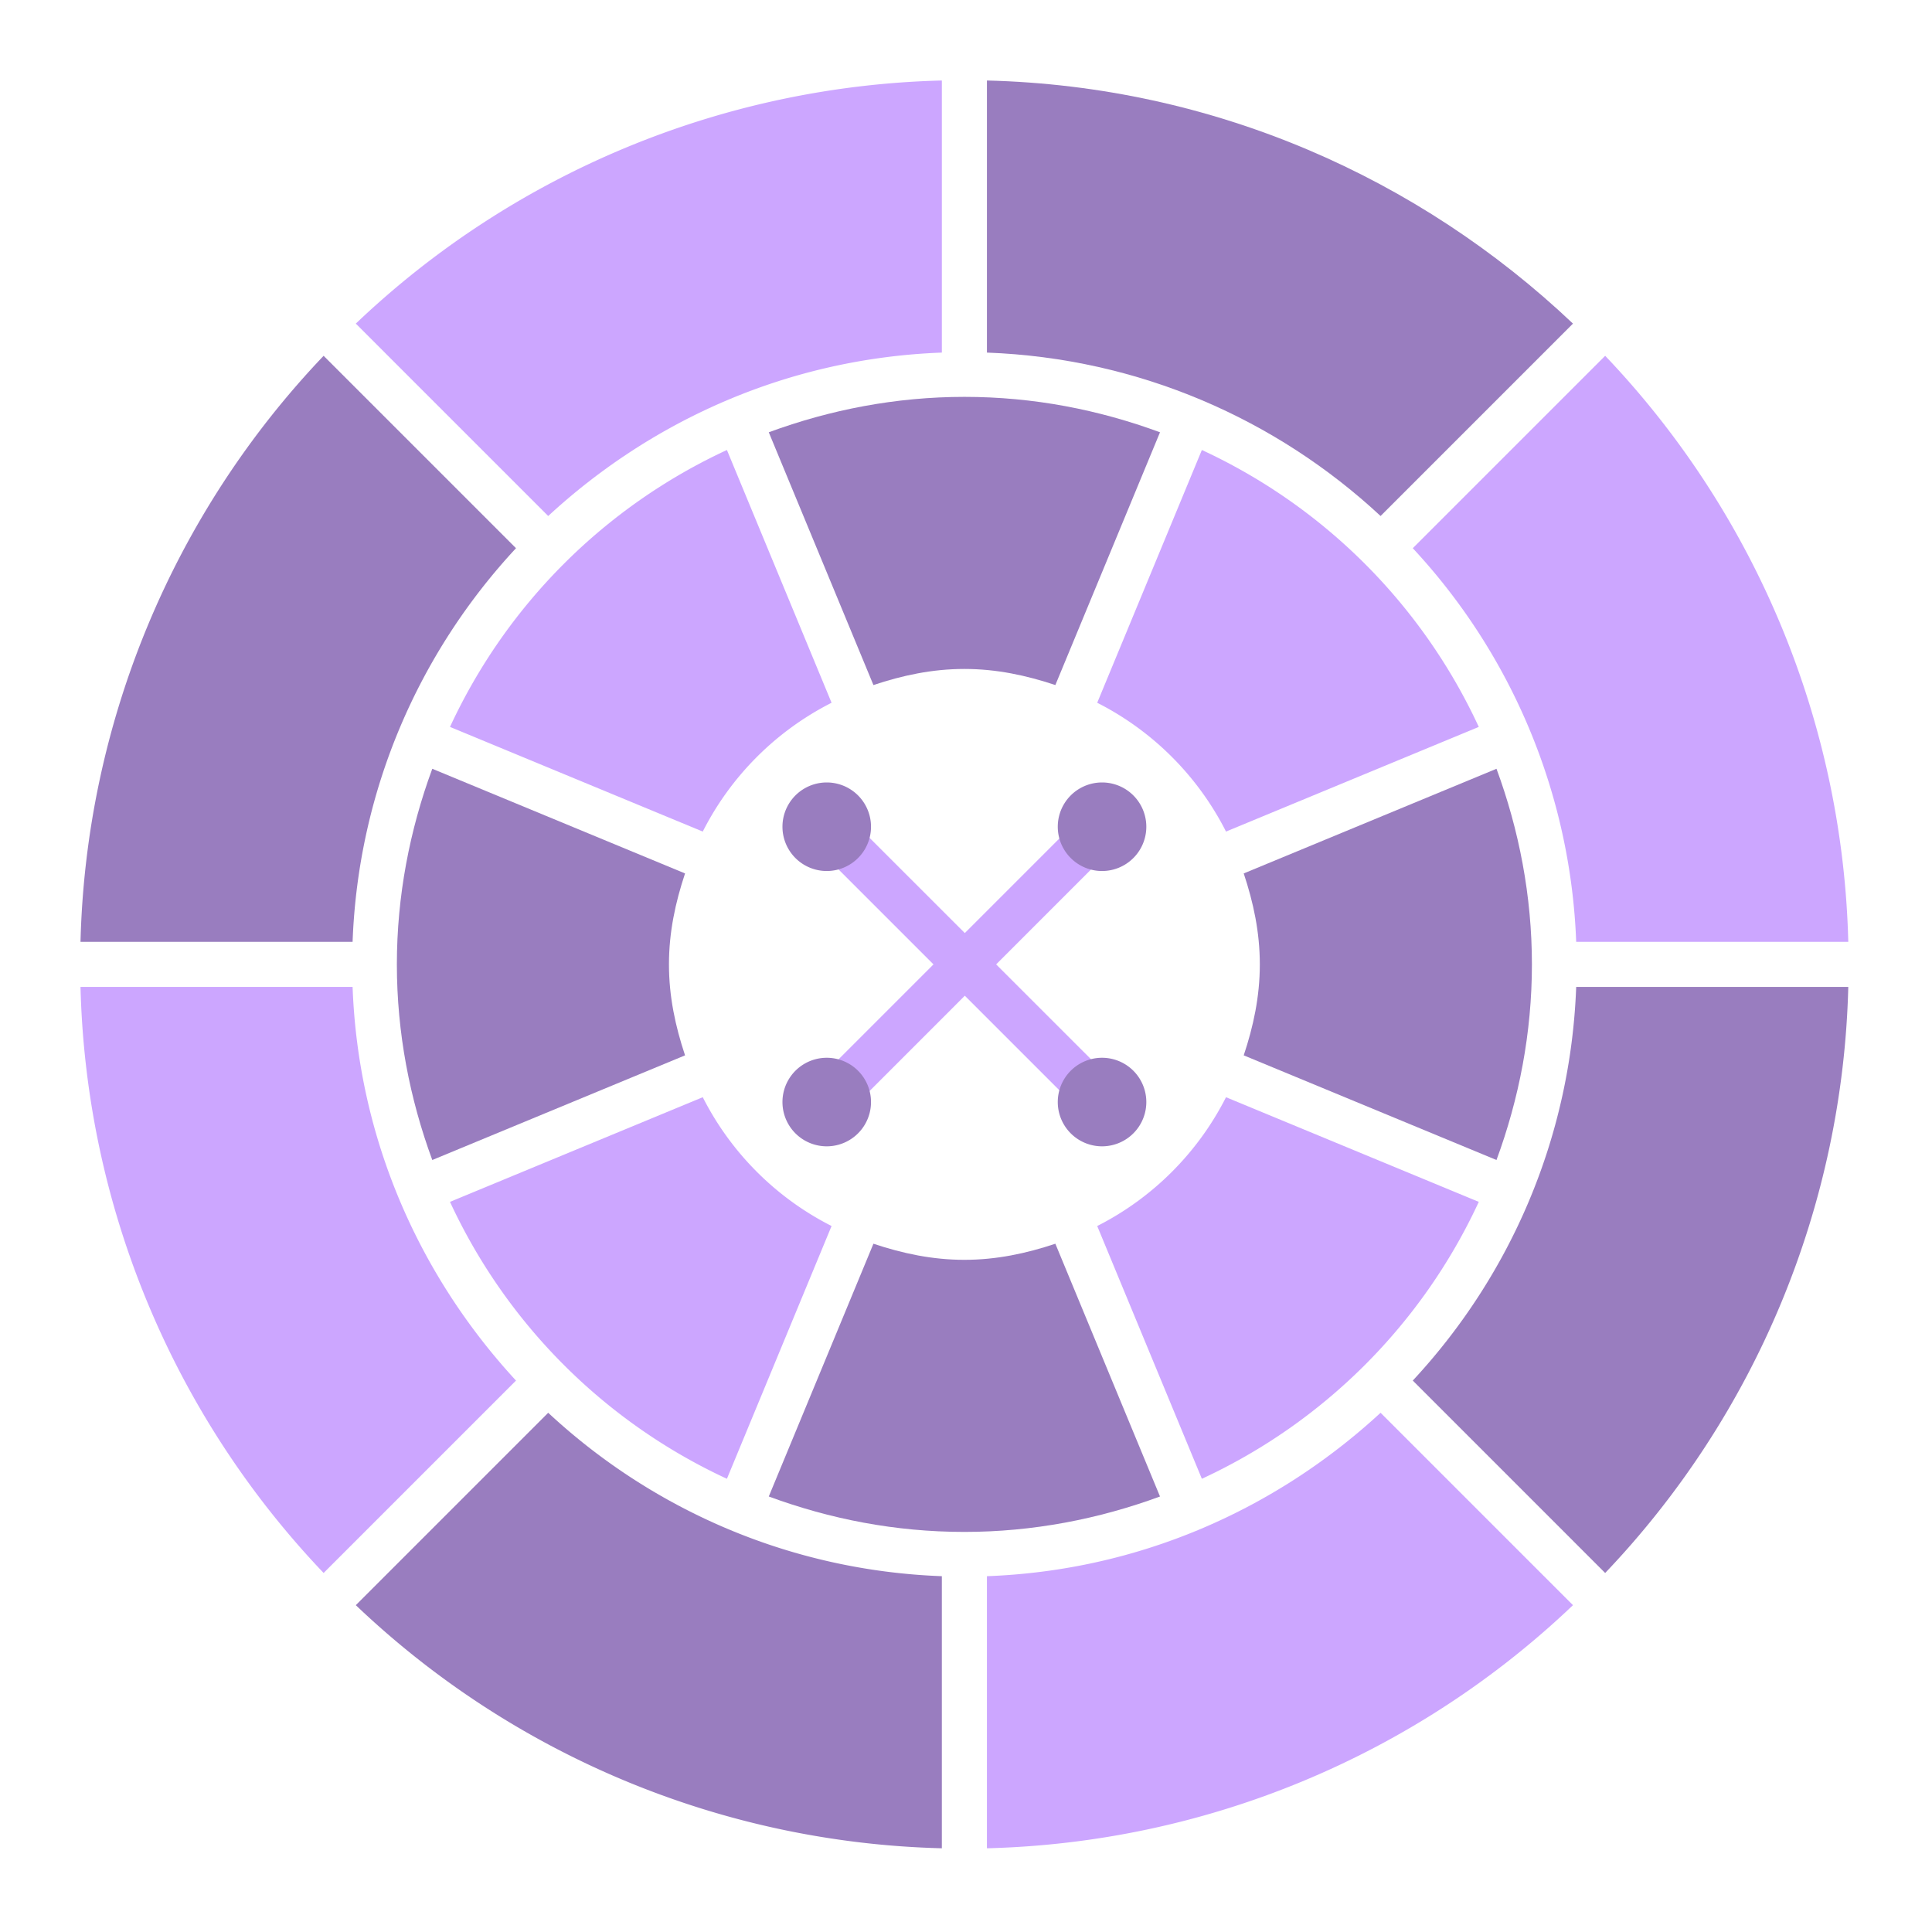 <svg xmlns="http://www.w3.org/2000/svg" fill="none" viewBox="0 0 24 24" class="group-hover:scale-110 duration-200 ease-out icon-container size-icon-l muted-icon"><g clip-path="url(#roulette_svg__a)"><path fill="#cca6ff" d="m14.93 18.37-1.3-3.14a3.64 3.64 0 0 0 1.6-1.6l3.14 1.3a7.06 7.06 0 0 1-3.44 3.44"></path><path fill="#997dbf" d="M11.98 19.03c-.86 0-1.67-.16-2.43-.44l1.3-3.14c.36.12.73.2 1.13.2.4 0 .77-.08 1.13-.2l1.3 3.14c-.76.28-1.58.44-2.43.44"></path><path fill="#cca6ff" d="m5.59 14.93 3.14-1.3c.35.69.91 1.25 1.6 1.6l-1.3 3.14a7.06 7.06 0 0 1-3.44-3.44m3.44-9.34 1.3 3.14c-.69.35-1.25.91-1.6 1.6l-3.14-1.3a7.06 7.06 0 0 1 3.44-3.44"></path><path fill="#997dbf" d="M11.98 4.93c.86 0 1.67.16 2.43.44l-1.3 3.14c-.36-.12-.73-.2-1.13-.2-.4 0-.77.08-1.13.2l-1.3-3.14c.76-.28 1.58-.44 2.43-.44M5.37 9.55l3.14 1.3c-.12.36-.2.73-.2 1.13 0 .4.08.77.2 1.13l-3.14 1.3c-.28-.76-.44-1.58-.44-2.43 0-.85.16-1.67.44-2.43m13.22 4.86-3.14-1.3c.12-.36.2-.73.2-1.13 0-.4-.08-.77-.2-1.13l3.14-1.3c.28.76.44 1.58.44 2.43 0 .85-.16 1.67-.44 2.43"></path><path fill="#cca6ff" d="M15.23 10.33a3.64 3.64 0 0 0-1.6-1.6l1.3-3.14a7.06 7.06 0 0 1 3.44 3.44z"></path><path fill="#997dbf" d="M17.15 6.41c-1.29-1.2-3-1.96-4.89-2.03V1c2.82.07 5.37 1.21 7.28 3.02z"></path><path fill="#cca6ff" d="M11.7 4.38c-1.89.07-3.59.83-4.89 2.03L4.42 4.02A10.95 10.95 0 0 1 11.7 1z"></path><path fill="#997dbf" d="M6.41 6.81c-1.2 1.29-1.96 3-2.03 4.89H1a10.95 10.95 0 0 1 3.02-7.28z"></path><path fill="#cca6ff" d="M4.38 12.26c.07 1.89.83 3.59 2.03 4.89l-2.39 2.39A10.95 10.95 0 0 1 1 12.26z"></path><path fill="#997dbf" d="M6.81 17.55c1.29 1.2 3 1.96 4.89 2.03v3.38a10.95 10.95 0 0 1-7.28-3.02z"></path><path fill="#cca6ff" d="M12.26 19.58c1.89-.07 3.59-.83 4.89-2.03l2.39 2.39a10.95 10.95 0 0 1-7.28 3.02z"></path><path fill="#997dbf" d="M17.55 17.15c1.2-1.29 1.96-3 2.03-4.89h3.38a10.95 10.95 0 0 1-3.02 7.28z"></path><path fill="#cca6ff" d="M19.58 11.7a7.595 7.595 0 0 0-2.03-4.89l2.39-2.39a10.95 10.95 0 0 1 3.02 7.28zm-6.082-1.622-3.415 3.415.389.39 3.415-3.416-.389-.39Z"></path><path fill="#997dbf" d="M10.27 14.24a.55.55 0 1 0 0-1.1.55.55 0 0 0 0 1.1m3.42-3.42a.55.55 0 1 0 0-1.1.55.55 0 0 0 0 1.1"></path><path fill="#cca6ff" d="m10.472 10.078-.389.389 3.415 3.415.39-.389z"></path><path fill="#997dbf" d="M10.27 10.82a.55.55 0 1 0 0-1.1.55.55 0 0 0 0 1.1m3.42 3.42a.55.55 0 1 0 0-1.1.55.55 0 0 0 0 1.1"></path></g><defs><clipPath id="roulette_svg__a"><path fill="#fff" d="M1 1h21.96v21.96H1z"></path></clipPath></defs></svg>